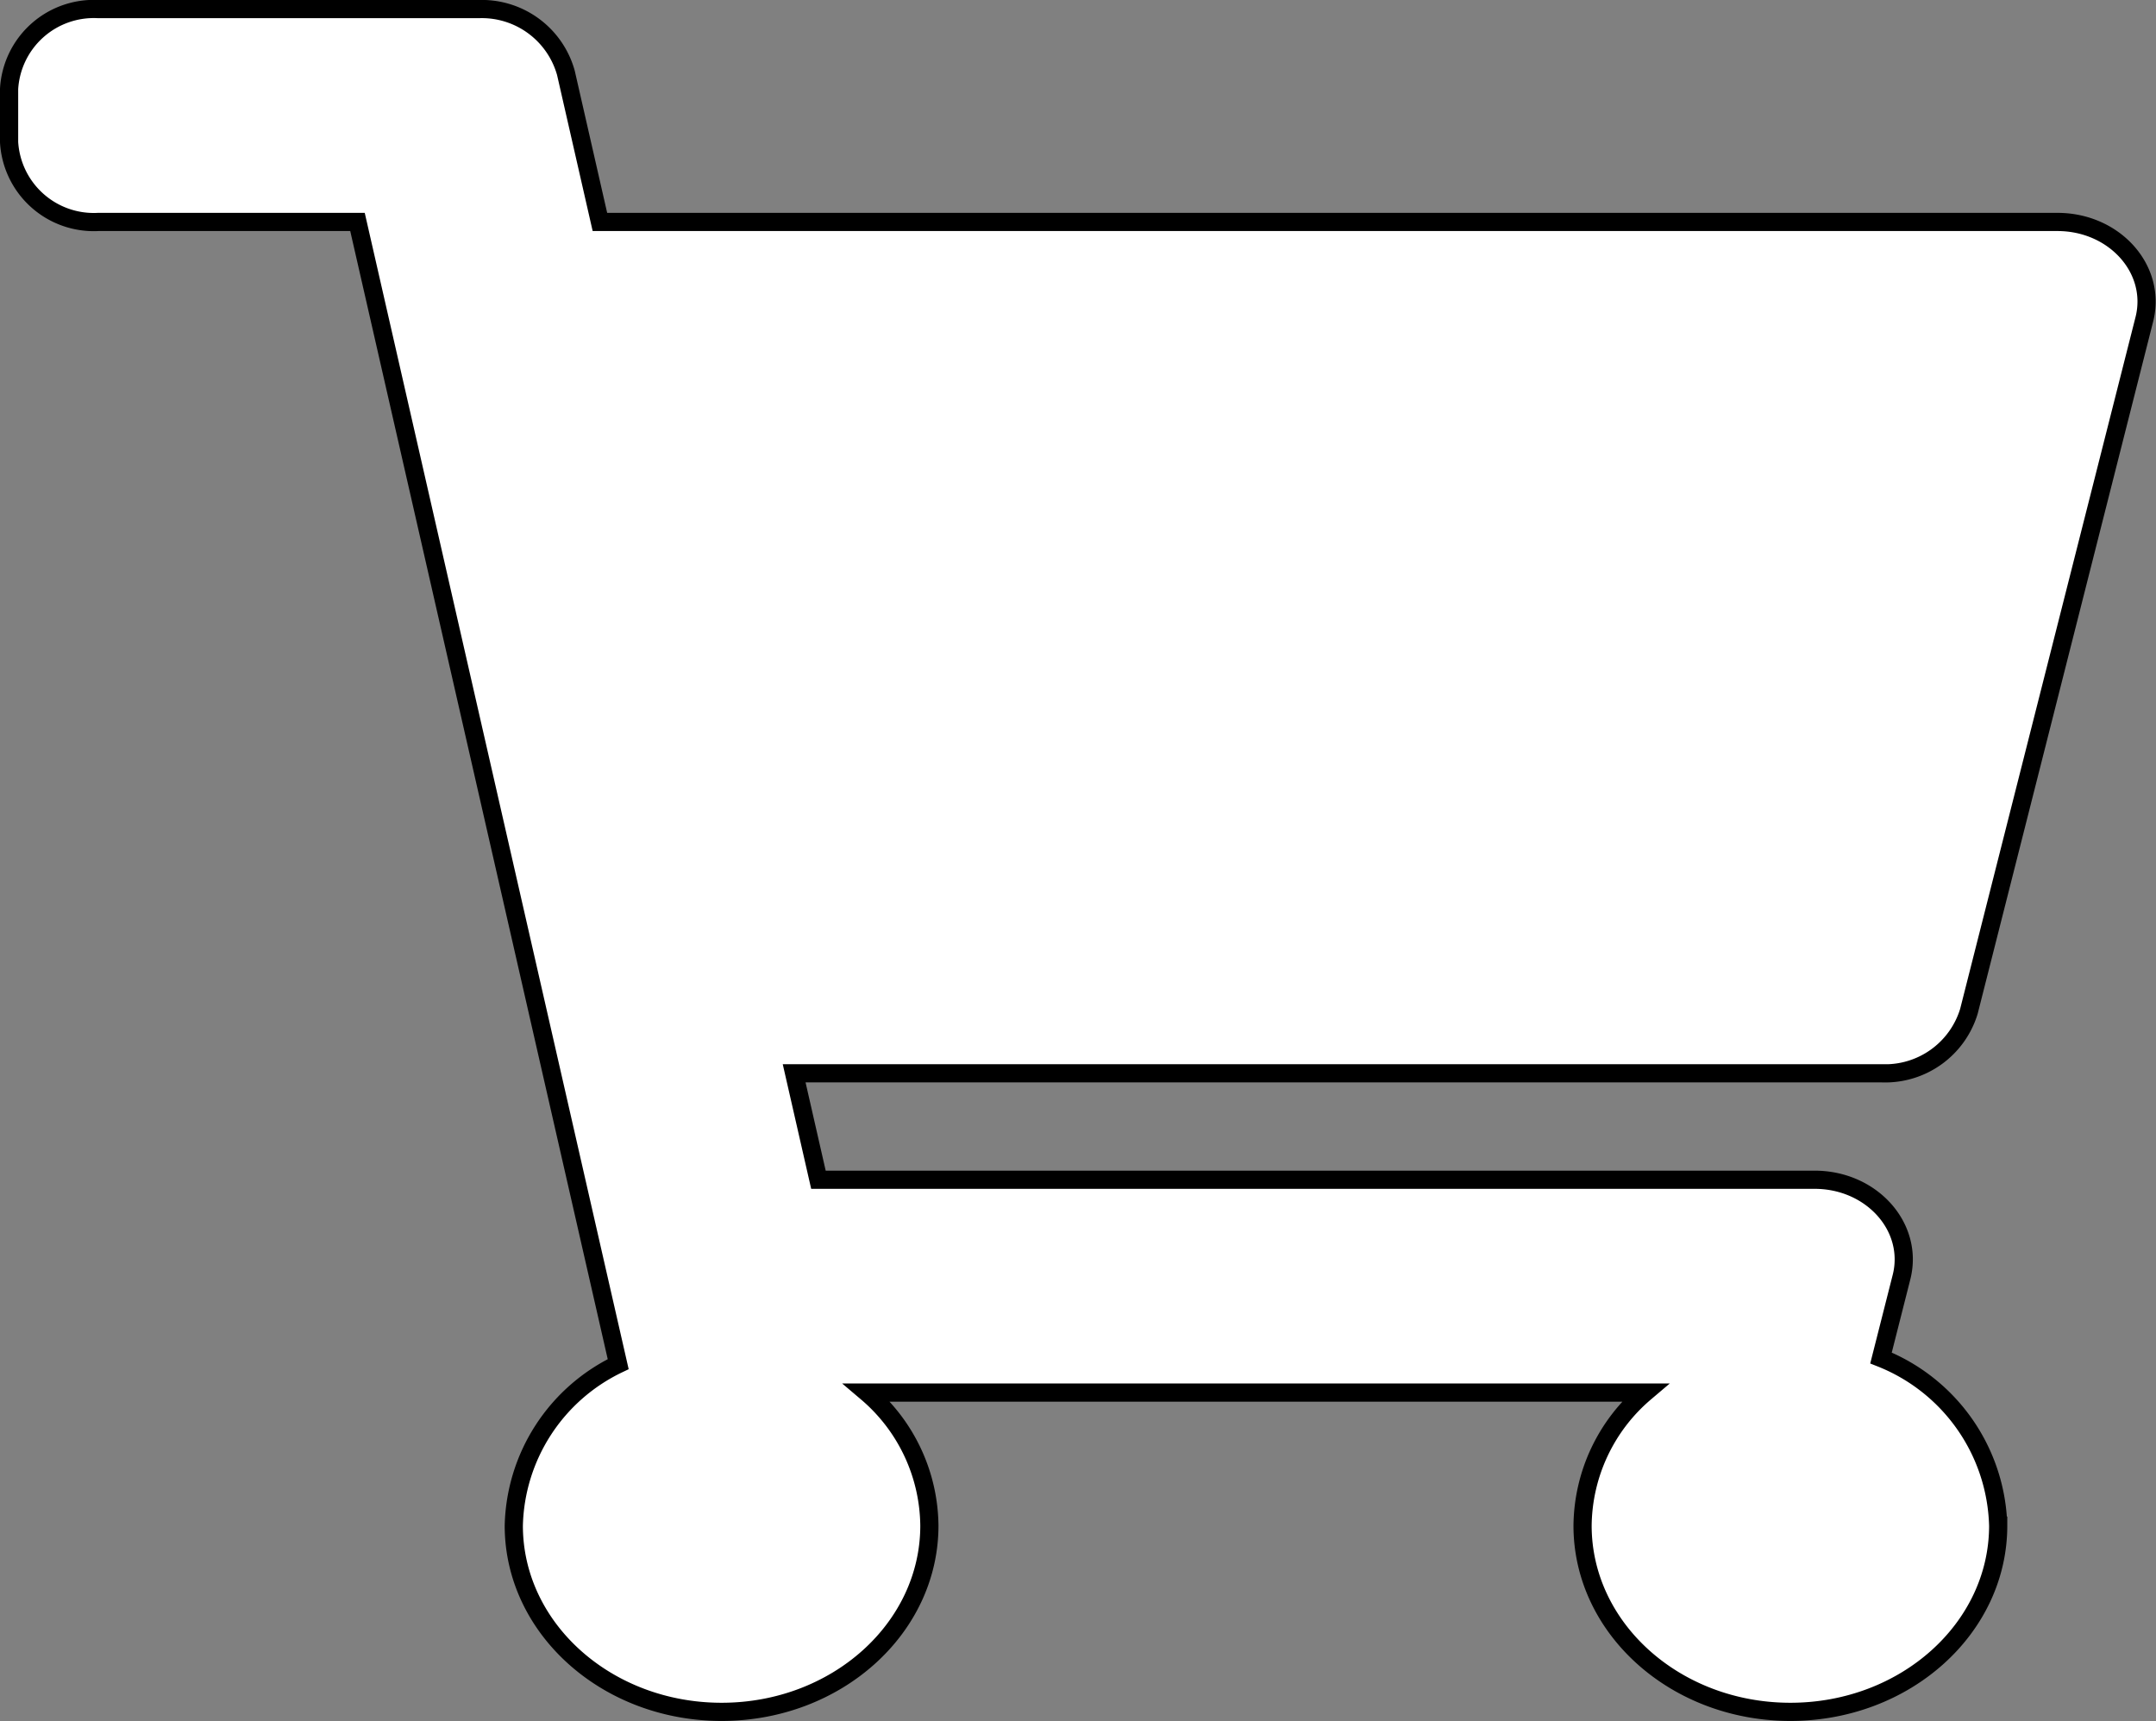<svg xmlns="http://www.w3.org/2000/svg" width="118.543" height="94.645" viewBox="0 0 118.543 94.645">
    <rect x="0" y="0" width="118.543" height="94.645" fill="#808080" stroke="none"/>
    <path id="Icon_awesome-shopping-cart" data-name="Icon awesome-shopping-cart" d="M107.758,55.111,117.4,17.068c.7-2.747-1.633-5.362-4.775-5.362H32.485l-1.87-8.2A4.8,4.8,0,0,0,25.817,0H4.9A4.664,4.664,0,0,0,0,4.39V7.316a4.664,4.664,0,0,0,4.9,4.39H19.156L33.49,74.52A10.106,10.106,0,0,0,27.75,83.4c0,5.657,5.116,10.242,11.426,10.242S50.6,89.059,50.6,83.4a9.724,9.724,0,0,0-3.433-7.316H89.946A9.724,9.724,0,0,0,86.514,83.4c0,5.657,5.116,10.242,11.426,10.242s11.426-4.586,11.426-10.242a10.216,10.216,0,0,0-6.443-9.219l1.126-4.44c.7-2.747-1.633-5.362-4.775-5.362H44.5l-1.335-5.853h59.814A4.813,4.813,0,0,0,107.758,55.111Z" transform="translate(0.5 0.5)" fill="#fff" stroke="#000" stroke-width="1"/>
</svg>
